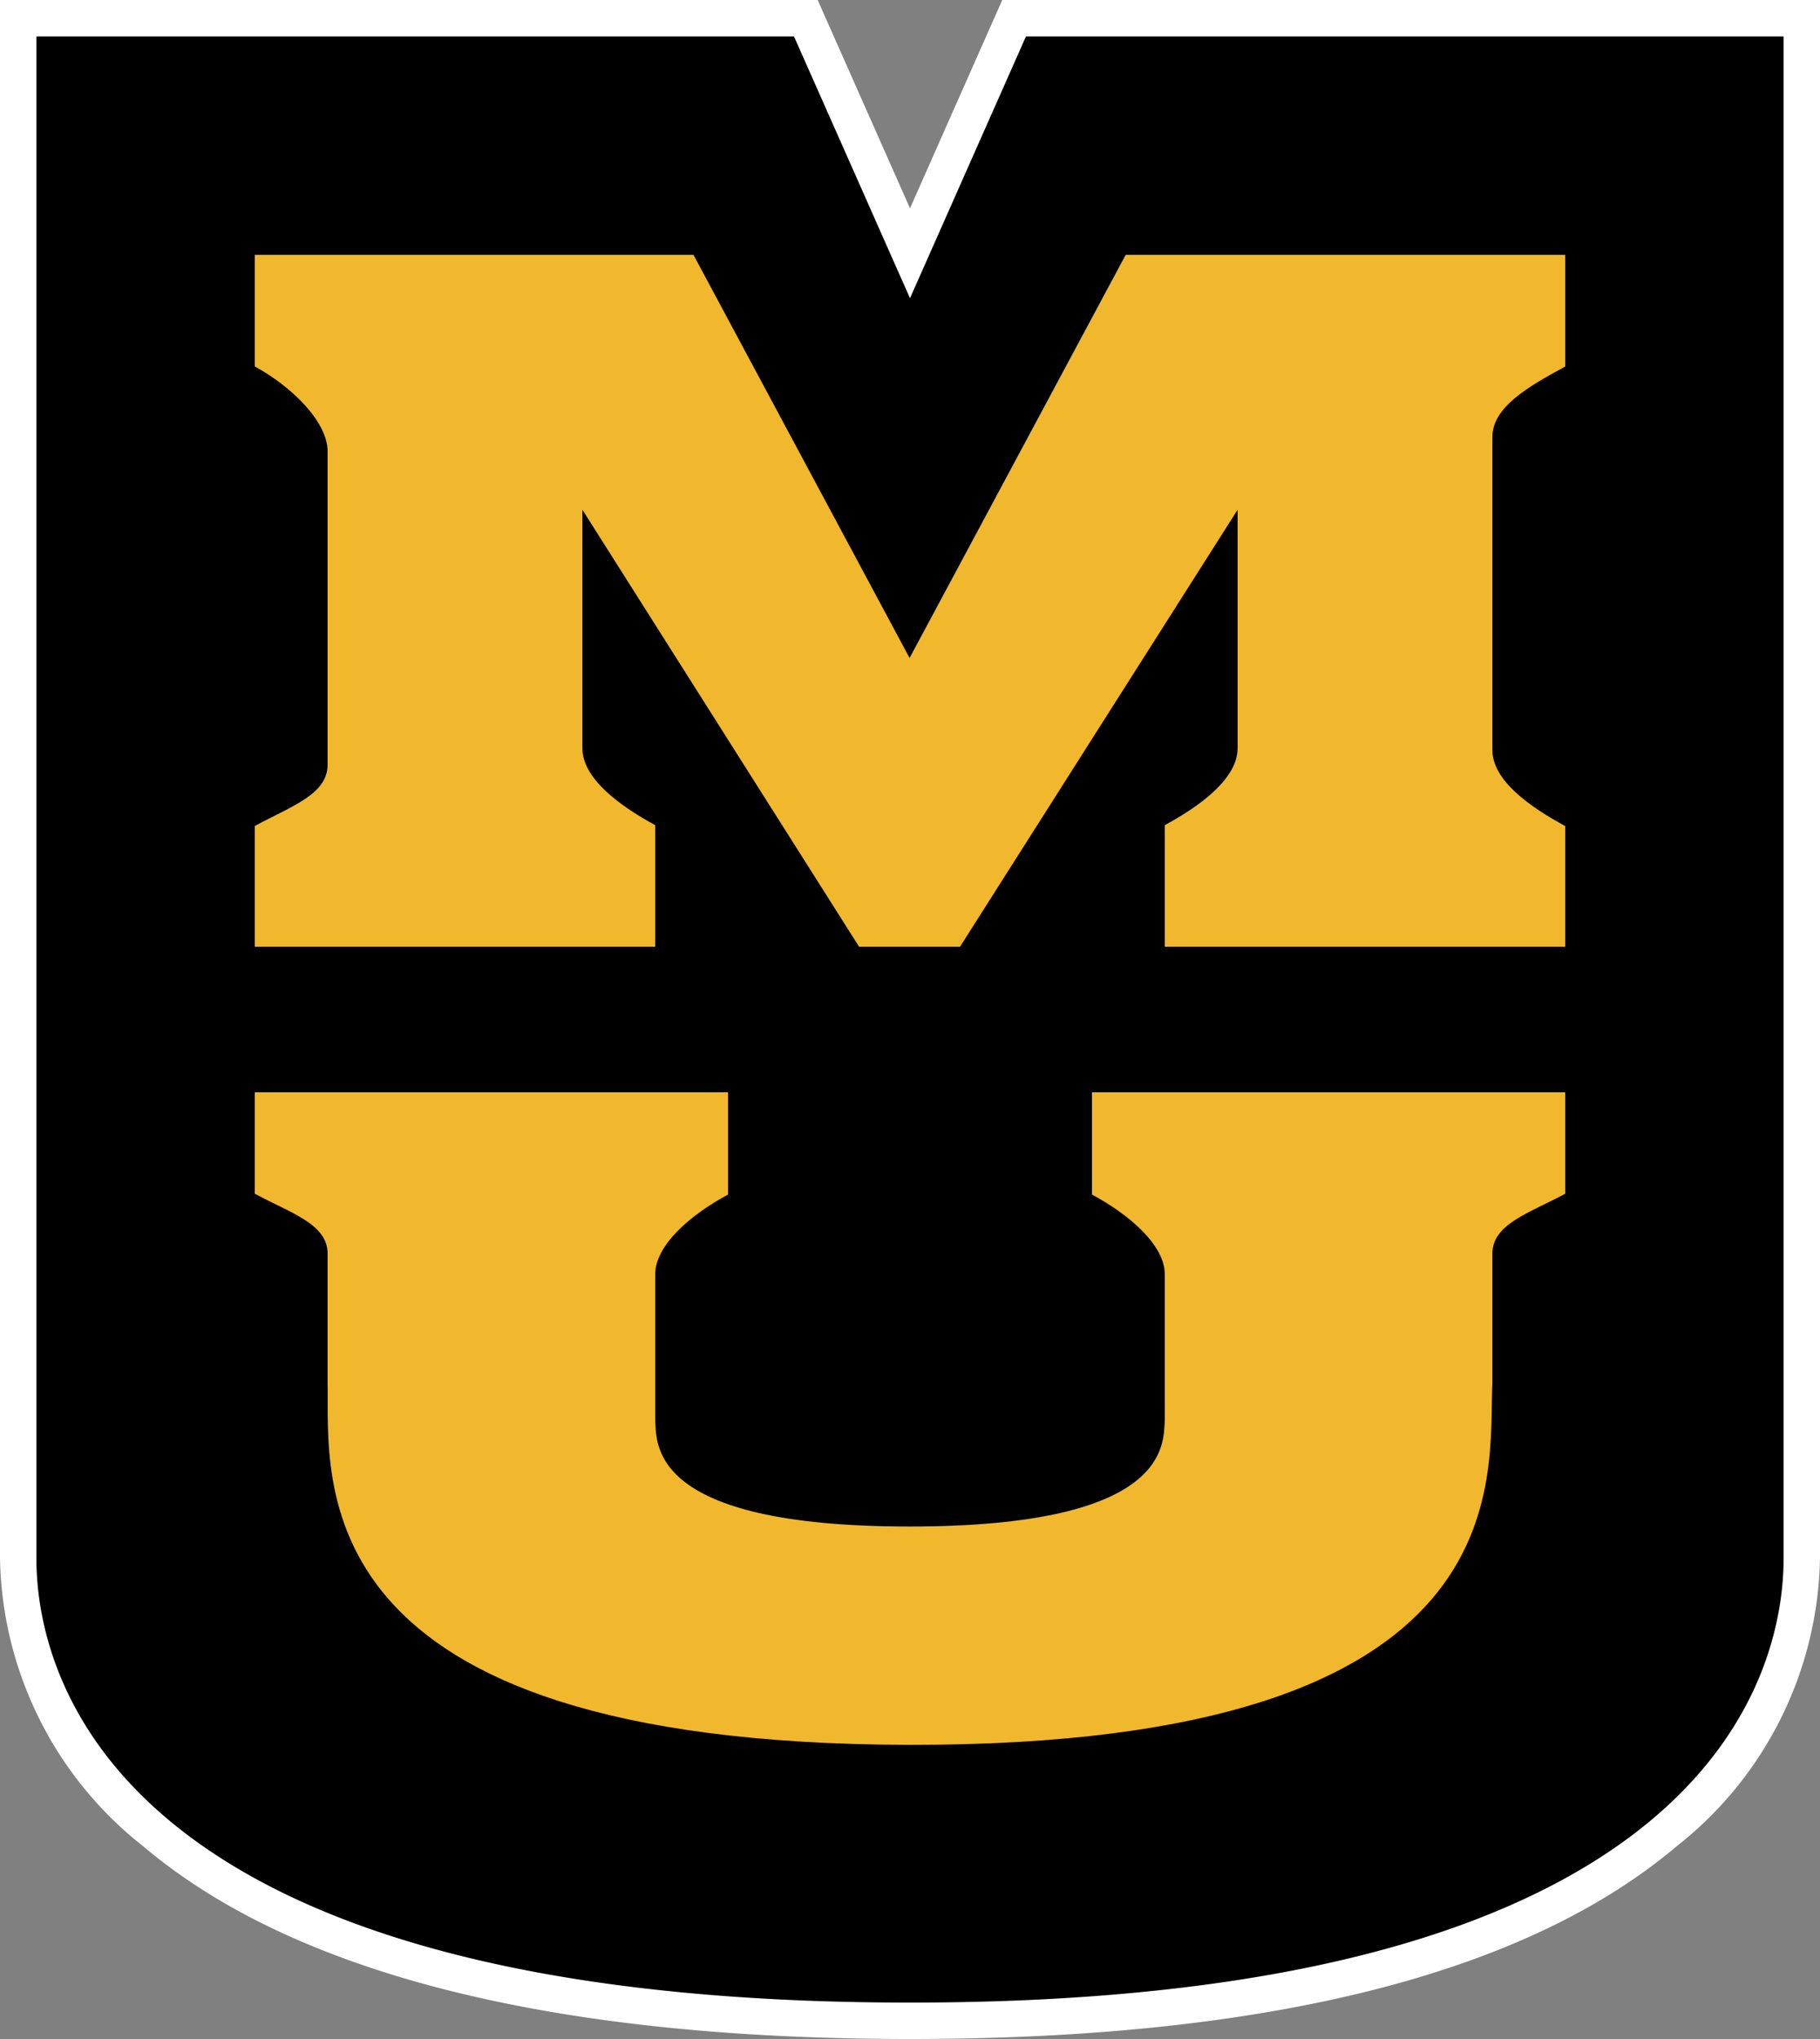 <svg id="5f34630b-673d-4ffd-b0d1-2ff0a7259c2d" data-name="Layer 1" xmlns="http://www.w3.org/2000/svg" width="50" height="56" viewBox="0 0 50 56"><rect x="0" y="0" width="50" height="56" fill="#808080" stroke="none"/><defs><style>.d47fca64-fc62-4ec5-a38c-b915a9e7f2b5{fill:#fff;}.d91e6657-5ac9-4590-9f86-038e31f91dd3{fill:#f1b82d;}</style></defs><title>mu-logo-medium</title><path d="M25,55.5C2.267,55.5.5,45.776,0.5,42.8V0.5H22.138L25,6.956,27.86,0.5H49.5V42.8C49.5,45.776,47.733,55.5,25,55.5Z"/><path class="d47fca64-fc62-4ec5-a38c-b915a9e7f2b5" d="M49,1V42.8C49,45.583,47.441,55,25,55S1,45.583,1,42.8V1H21.813L25,8.191,28.186,1H49m1-1H27.535l-0.264.595L25,5.722,22.727,0.595,22.464,0H0V42.8a10.283,10.283,0,0,0,3.939,7.911C8.091,54.219,15.177,56,25,56s16.909-1.781,21.061-5.293A10.283,10.283,0,0,0,50,42.8V0h0Z"/><path class="d91e6657-5ac9-4590-9f86-038e31f91dd3" d="M32,39V35c0-.809-0.992-1.652-2-2.191V30H43v2.786c-1.008.539-2,.835-2,1.645V38c-0.132,2.562,1,9.948-16.012,9.921C8.105,47.895,9.047,40.606,9,38V34.431c0-.81-0.991-1.106-2-1.645V30H20v2.809c-1.009.539-2,1.382-2,2.191v4c0.046,0.629-.224,2.925,6.988,2.925S31.953,39.625,32,39Z"/><path class="d91e6657-5ac9-4590-9f86-038e31f91dd3" d="M24.988,18.071L30.925,7H43v3.067c-1.009.547-2,1.113-2,1.933v8.6c0,0.82.991,1.54,2,2.087V26H32V22.662c1.009-.547,2-1.293,2-2.114V14L26.375,26H23.6L16,14v6.548c0,0.82.991,1.567,2,2.114V26H7V22.685C8.008,22.138,9,21.82,9,21V12.4c0-.82-0.992-1.788-2-2.335V7H19.052l5.936,11.071"/></svg>